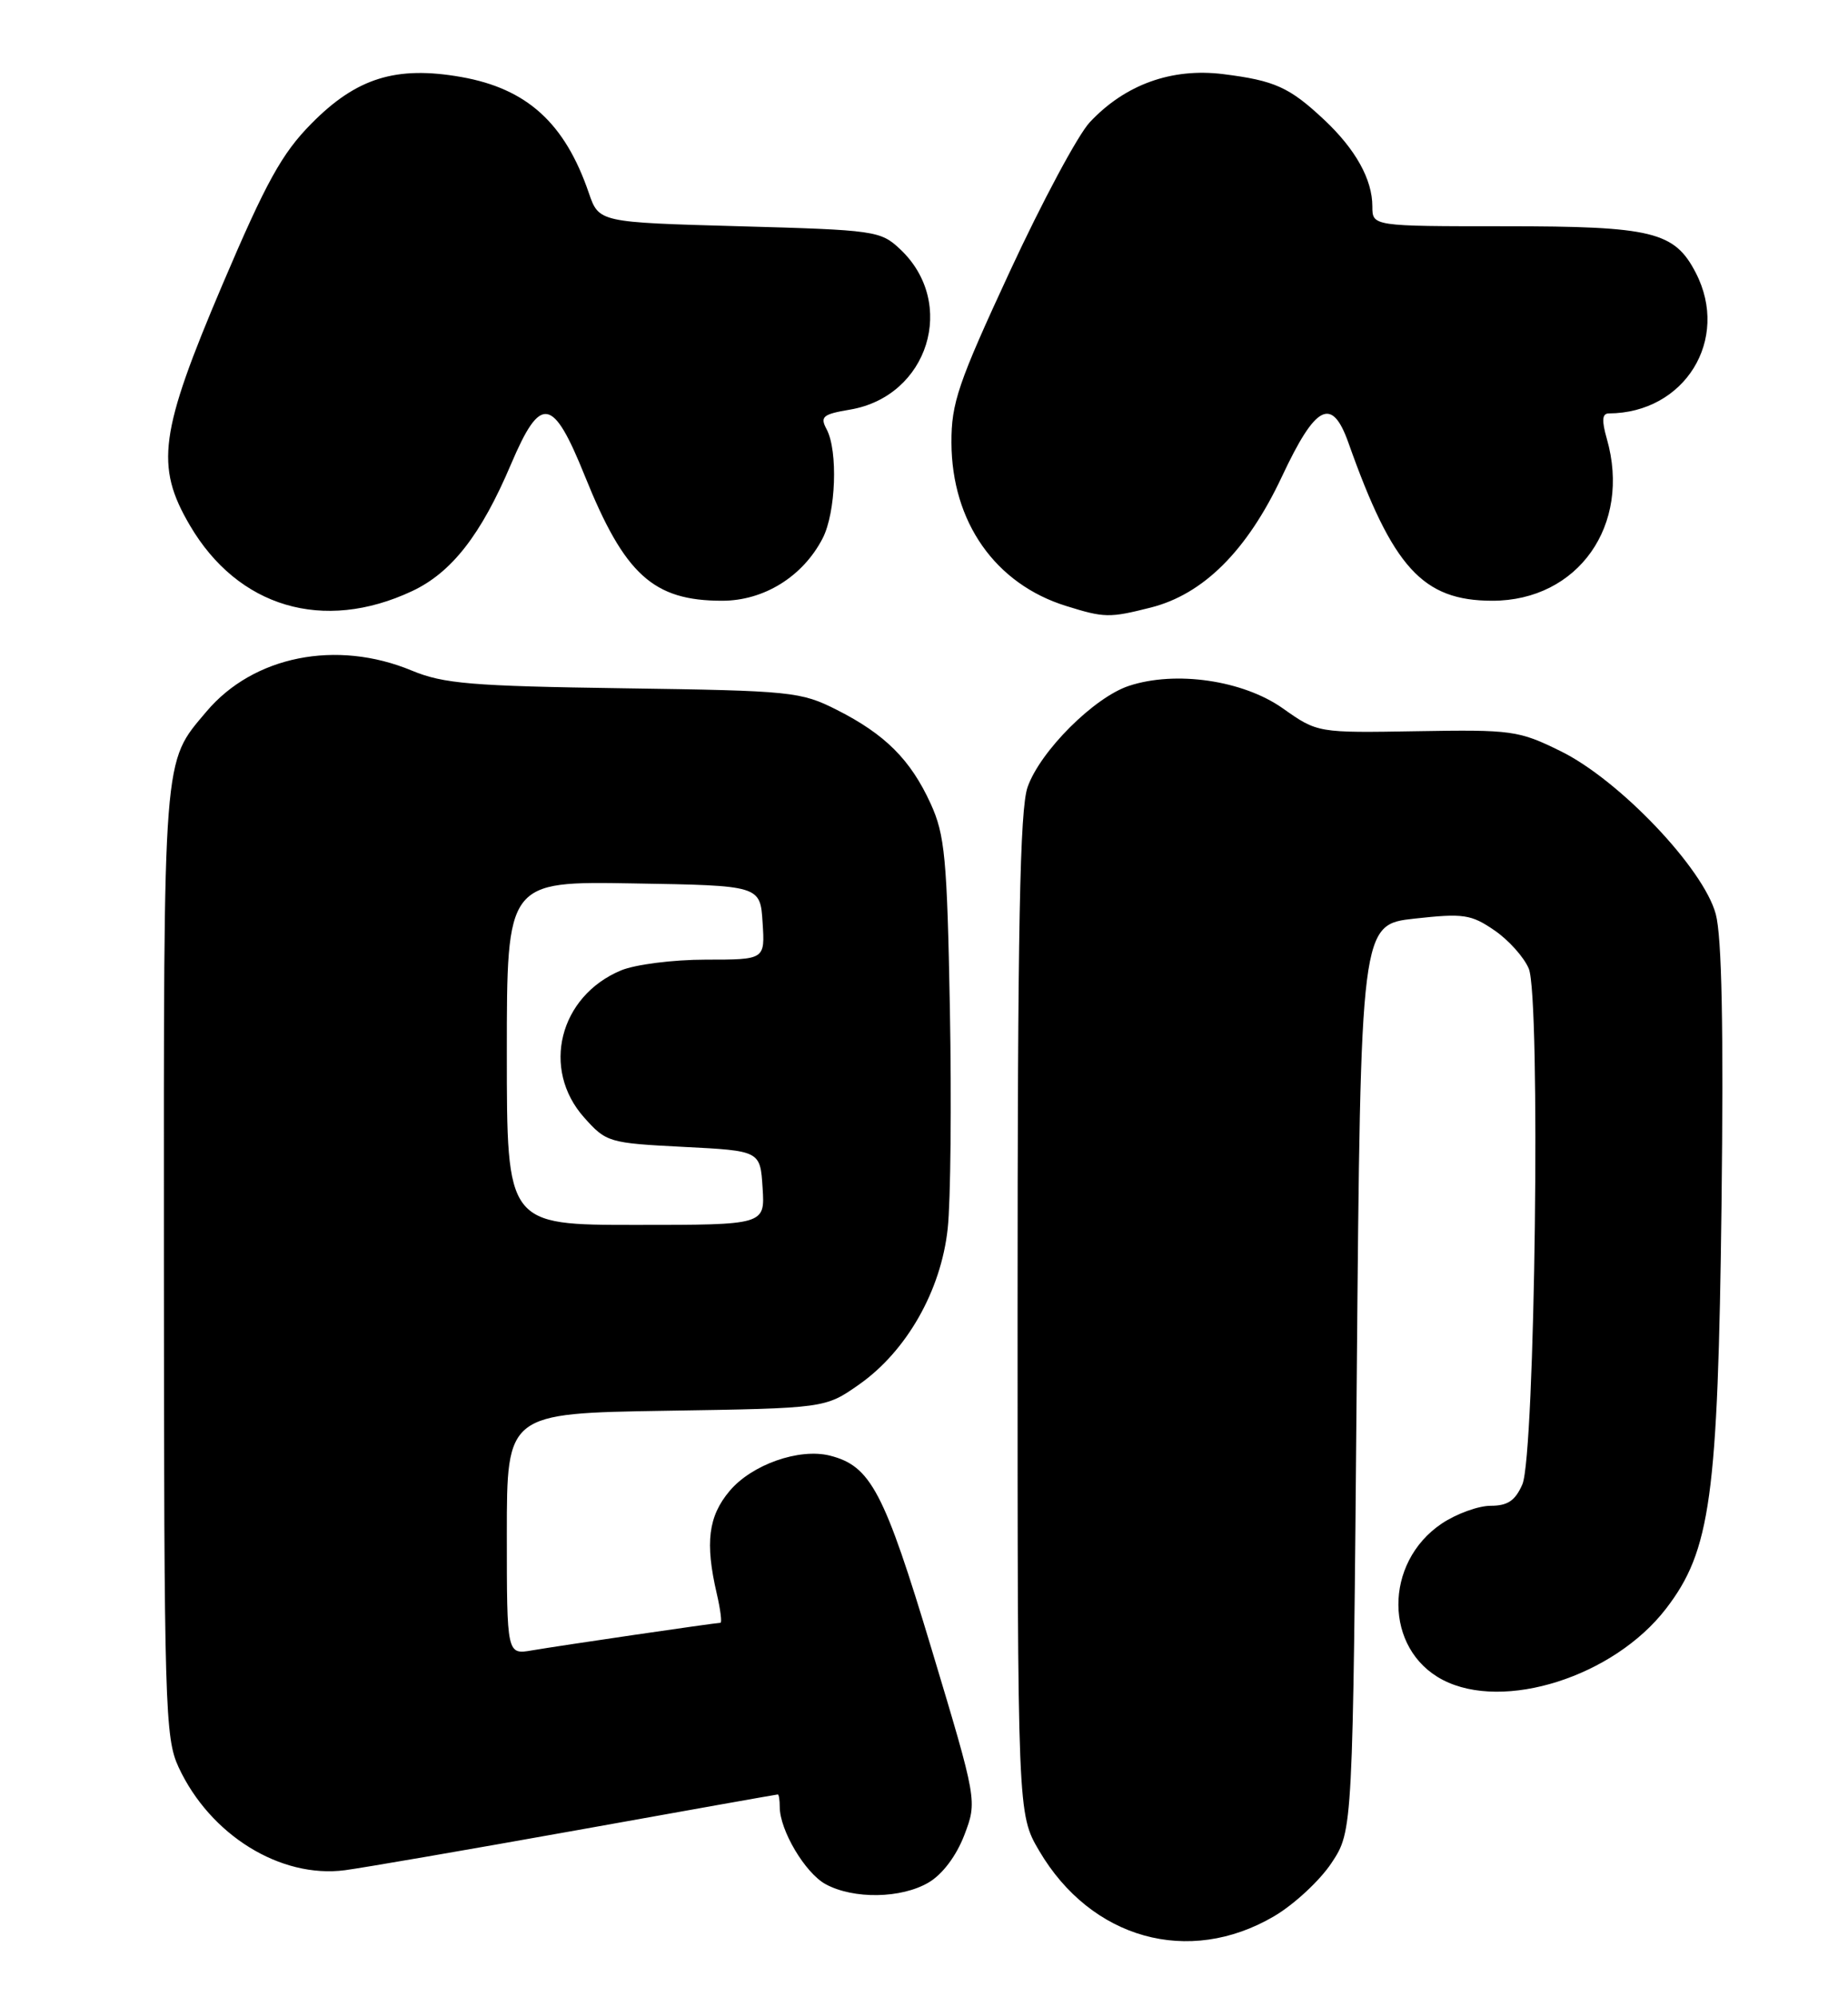 <?xml version="1.0" encoding="UTF-8" standalone="no"?>
<!DOCTYPE svg PUBLIC "-//W3C//DTD SVG 1.1//EN" "http://www.w3.org/Graphics/SVG/1.1/DTD/svg11.dtd" >
<svg xmlns="http://www.w3.org/2000/svg" xmlns:xlink="http://www.w3.org/1999/xlink" version="1.1" viewBox="0 0 237 256">
 <g >
 <path fill="currentColor"
d=" M 163.38 245.62 C 165.94 244.12 169.27 241.04 170.77 238.77 C 173.50 234.65 173.50 234.65 174.00 176.57 C 174.50 118.50 174.50 118.50 181.42 117.74 C 187.67 117.05 188.66 117.19 191.65 119.24 C 193.47 120.48 195.45 122.69 196.06 124.15 C 197.60 127.85 196.87 186.47 195.24 190.25 C 194.33 192.34 193.36 193.00 191.17 193.00 C 189.59 193.00 186.77 194.03 184.90 195.28 C 177.43 200.30 177.50 211.39 185.02 215.31 C 192.84 219.39 206.97 214.89 213.66 206.19 C 219.38 198.75 220.32 191.92 220.78 154.44 C 221.05 131.69 220.82 120.06 220.04 117.16 C 218.47 111.31 207.67 99.97 200.15 96.28 C 194.77 93.63 193.89 93.51 181.74 93.72 C 168.97 93.94 168.97 93.94 164.50 90.78 C 159.40 87.19 150.77 85.93 144.78 87.91 C 140.32 89.38 133.42 96.26 131.79 100.87 C 130.79 103.69 130.50 118.82 130.50 168.50 C 130.50 232.50 130.50 232.50 133.27 237.22 C 139.93 248.54 152.44 252.03 163.38 245.62 Z  M 119.10 241.28 C 120.87 240.24 122.65 237.87 123.67 235.21 C 125.33 230.84 125.33 230.84 119.47 211.36 C 113.39 191.16 111.67 187.89 106.43 186.57 C 102.49 185.58 96.41 187.72 93.57 191.10 C 90.83 194.35 90.41 197.74 91.92 204.25 C 92.40 206.31 92.61 208.00 92.39 208.00 C 91.76 208.00 71.88 210.91 68.25 211.53 C 65.00 212.09 65.00 212.09 65.00 196.62 C 65.00 181.15 65.00 181.15 85.42 180.82 C 105.83 180.50 105.83 180.50 110.17 177.46 C 116.27 173.18 120.69 165.42 121.54 157.46 C 121.92 153.97 122.04 141.29 121.82 129.30 C 121.46 109.94 121.18 107.00 119.35 103.00 C 116.78 97.38 113.52 94.12 107.33 90.99 C 102.70 88.65 101.55 88.53 80.00 88.22 C 60.46 87.94 56.88 87.64 52.81 85.95 C 43.16 81.94 32.49 84.07 26.47 91.21 C 20.85 97.87 21.00 96.00 21.02 161.72 C 21.04 218.80 21.16 222.74 22.90 226.50 C 26.94 235.20 35.96 240.79 44.24 239.71 C 46.58 239.40 59.98 237.09 74.00 234.58 C 88.03 232.06 99.61 230.00 99.75 230.00 C 99.89 230.00 100.00 230.72 100.00 231.60 C 100.00 234.59 103.26 240.07 105.88 241.50 C 109.47 243.45 115.60 243.35 119.10 241.28 Z  M 52.84 75.77 C 57.92 73.39 61.69 68.56 65.53 59.51 C 69.34 50.56 70.89 50.80 75.01 61.02 C 80.10 73.66 83.78 77.00 92.61 77.00 C 97.97 77.00 102.97 73.90 105.50 69.00 C 107.20 65.71 107.49 57.79 106.01 55.02 C 105.14 53.40 105.52 53.09 109.02 52.50 C 119.06 50.80 122.79 38.85 115.44 31.94 C 112.93 29.58 112.23 29.48 94.83 29.00 C 76.81 28.50 76.81 28.50 75.51 24.72 C 72.44 15.76 67.58 11.36 59.15 9.87 C 50.80 8.40 45.71 9.98 39.92 15.86 C 36.15 19.67 34.12 23.35 28.52 36.50 C 20.46 55.45 19.88 59.71 24.34 67.32 C 30.51 77.85 41.46 81.10 52.84 75.77 Z  M 147.55 77.88 C 154.33 76.18 159.94 70.58 164.40 61.09 C 168.74 51.84 170.81 50.78 172.93 56.75 C 178.61 72.77 182.46 76.99 191.38 77.00 C 202.38 77.00 209.24 67.31 206.07 56.24 C 205.40 53.89 205.46 53.00 206.32 52.99 C 216.06 52.95 221.90 43.52 217.48 34.97 C 214.76 29.69 211.91 29.00 193.05 29.00 C 176.00 29.00 176.00 29.00 176.00 26.45 C 176.00 23.00 173.85 19.14 169.84 15.37 C 165.36 11.17 163.49 10.33 156.87 9.50 C 150.27 8.68 144.29 10.83 139.76 15.67 C 138.25 17.28 133.64 25.88 129.51 34.79 C 122.88 49.09 122.00 51.65 122.02 56.74 C 122.06 66.91 127.64 74.85 136.73 77.67 C 141.63 79.20 142.28 79.21 147.55 77.88 Z  M 65.00 134.98 C 65.00 112.95 65.00 112.95 81.25 113.23 C 97.50 113.50 97.50 113.50 97.80 118.25 C 98.11 123.00 98.11 123.00 90.52 123.00 C 86.34 123.00 81.46 123.62 79.64 124.38 C 71.72 127.69 69.38 137.03 74.91 143.23 C 77.75 146.42 78.08 146.51 87.66 147.00 C 97.50 147.50 97.50 147.50 97.80 152.25 C 98.11 157.00 98.11 157.00 81.55 157.00 C 65.00 157.00 65.00 157.00 65.00 134.98 Z "/>
</g>
</svg>